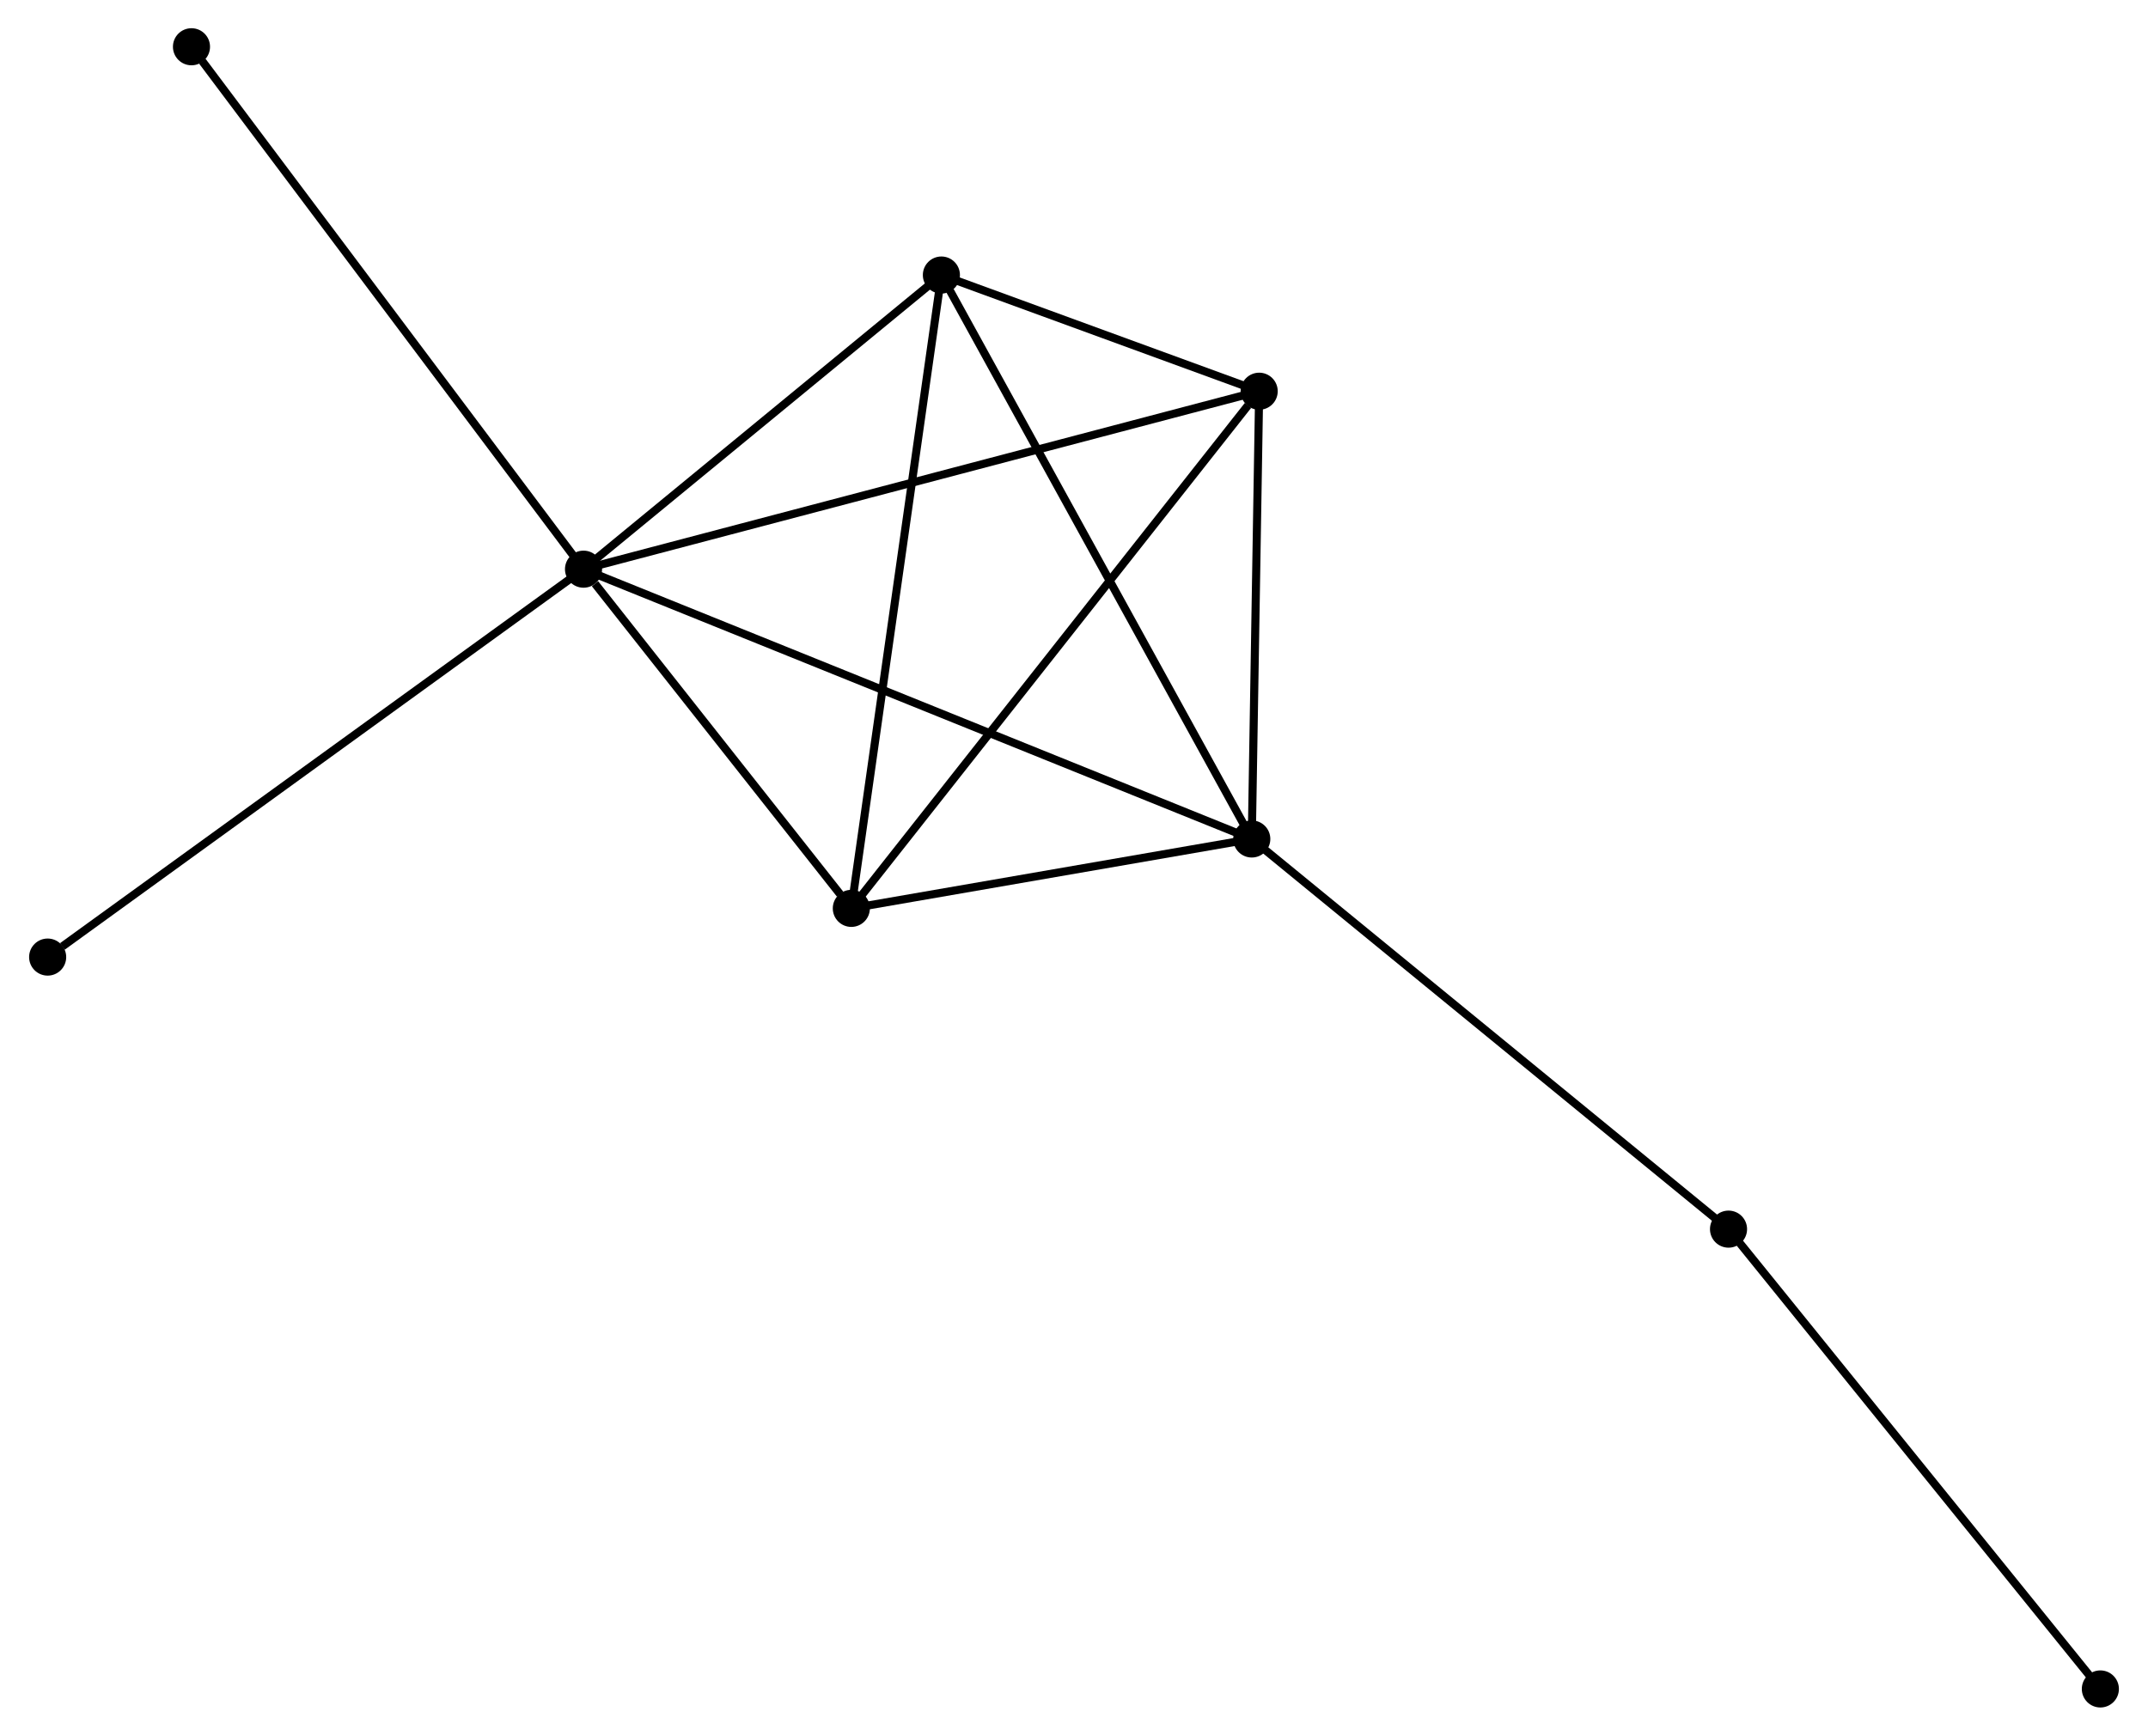 <?xml version="1.0" encoding="UTF-8" standalone="no"?>
<!DOCTYPE svg PUBLIC "-//W3C//DTD SVG 1.1//EN"
 "http://www.w3.org/Graphics/SVG/1.1/DTD/svg11.dtd">
<!-- Generated by graphviz version 2.36.0 (20140111.2315)
 -->
<!-- Title: %3 Pages: 1 -->
<svg width="266pt" height="215pt"
 viewBox="0.00 0.00 266.14 215.29" xmlns="http://www.w3.org/2000/svg" xmlns:xlink="http://www.w3.org/1999/xlink">
<g id="graph0" class="graph" transform="scale(1 1) rotate(0) translate(4 211.288)">
<title>%3</title>
<!-- 0 -->
<g id="node1" class="node"><title>0</title>
<ellipse fill="black" stroke="black" cx="68.249" cy="-140.69" rx="1.8" ry="1.8"/>
</g>
<!-- 1 -->
<g id="node2" class="node"><title>1</title>
<ellipse fill="black" stroke="black" cx="151.115" cy="-107.225" rx="1.8" ry="1.8"/>
</g>
<!-- 0&#45;&#45;1 -->
<g id="edge1" class="edge"><title>0&#45;&#45;1</title>
<path fill="none" stroke="black" d="M69.98,-139.991C80.764,-135.636 138.637,-112.264 149.394,-107.921"/>
</g>
<!-- 2 -->
<g id="node3" class="node"><title>2</title>
<ellipse fill="black" stroke="black" cx="101.458" cy="-98.618" rx="1.8" ry="1.8"/>
</g>
<!-- 0&#45;&#45;2 -->
<g id="edge2" class="edge"><title>0&#45;&#45;2</title>
<path fill="none" stroke="black" d="M69.676,-138.883C75.138,-131.962 94.684,-107.2 100.073,-100.373"/>
</g>
<!-- 3 -->
<g id="node4" class="node"><title>3</title>
<ellipse fill="black" stroke="black" cx="112.626" cy="-177.174" rx="1.8" ry="1.8"/>
</g>
<!-- 0&#45;&#45;3 -->
<g id="edge3" class="edge"><title>0&#45;&#45;3</title>
<path fill="none" stroke="black" d="M69.725,-141.904C76.463,-147.443 104.255,-170.292 111.098,-175.918"/>
</g>
<!-- 4 -->
<g id="node5" class="node"><title>4</title>
<ellipse fill="black" stroke="black" cx="152.033" cy="-162.763" rx="1.8" ry="1.8"/>
</g>
<!-- 0&#45;&#45;4 -->
<g id="edge4" class="edge"><title>0&#45;&#45;4</title>
<path fill="none" stroke="black" d="M69.999,-141.151C80.808,-143.999 138.412,-159.174 150.001,-162.227"/>
</g>
<!-- 7 -->
<g id="node6" class="node"><title>7</title>
<ellipse fill="black" stroke="black" cx="19.635" cy="-205.488" rx="1.8" ry="1.8"/>
</g>
<!-- 0&#45;&#45;7 -->
<g id="edge5" class="edge"><title>0&#45;&#45;7</title>
<path fill="none" stroke="black" d="M67.047,-142.292C60.38,-151.179 27.981,-194.364 20.973,-203.705"/>
</g>
<!-- 8 -->
<g id="node7" class="node"><title>8</title>
<ellipse fill="black" stroke="black" cx="1.8" cy="-92.577" rx="1.8" ry="1.8"/>
</g>
<!-- 0&#45;&#45;8 -->
<g id="edge6" class="edge"><title>0&#45;&#45;8</title>
<path fill="none" stroke="black" d="M66.606,-139.501C57.493,-132.902 13.207,-100.836 3.629,-93.901"/>
</g>
<!-- 1&#45;&#45;2 -->
<g id="edge7" class="edge"><title>1&#45;&#45;2</title>
<path fill="none" stroke="black" d="M148.981,-106.856C140.813,-105.44 111.587,-100.374 103.528,-98.977"/>
</g>
<!-- 1&#45;&#45;3 -->
<g id="edge8" class="edge"><title>1&#45;&#45;3</title>
<path fill="none" stroke="black" d="M150.164,-108.955C144.885,-118.548 119.233,-165.165 113.685,-175.248"/>
</g>
<!-- 1&#45;&#45;4 -->
<g id="edge9" class="edge"><title>1&#45;&#45;4</title>
<path fill="none" stroke="black" d="M151.146,-109.073C151.285,-117.505 151.86,-152.287 152.001,-160.851"/>
</g>
<!-- 5 -->
<g id="node8" class="node"><title>5</title>
<ellipse fill="black" stroke="black" cx="210.233" cy="-58.832" rx="1.8" ry="1.8"/>
</g>
<!-- 1&#45;&#45;5 -->
<g id="edge10" class="edge"><title>1&#45;&#45;5</title>
<path fill="none" stroke="black" d="M152.576,-106.029C160.684,-99.392 200.084,-67.14 208.605,-60.164"/>
</g>
<!-- 2&#45;&#45;3 -->
<g id="edge11" class="edge"><title>2&#45;&#45;3</title>
<path fill="none" stroke="black" d="M101.734,-100.56C103.279,-111.429 110.84,-164.609 112.359,-175.3"/>
</g>
<!-- 2&#45;&#45;4 -->
<g id="edge12" class="edge"><title>2&#45;&#45;4</title>
<path fill="none" stroke="black" d="M102.708,-100.204C109.644,-109.001 143.35,-151.751 150.641,-160.997"/>
</g>
<!-- 3&#45;&#45;4 -->
<g id="edge13" class="edge"><title>3&#45;&#45;4</title>
<path fill="none" stroke="black" d="M114.319,-176.554C120.683,-174.227 143.157,-166.009 150.025,-163.497"/>
</g>
<!-- 6 -->
<g id="node9" class="node"><title>6</title>
<ellipse fill="black" stroke="black" cx="256.342" cy="-1.8" rx="1.8" ry="1.8"/>
</g>
<!-- 5&#45;&#45;6 -->
<g id="edge14" class="edge"><title>5&#45;&#45;6</title>
<path fill="none" stroke="black" d="M211.372,-57.422C217.696,-49.6 248.427,-11.591 255.073,-3.37"/>
</g>
</g>
</svg>
